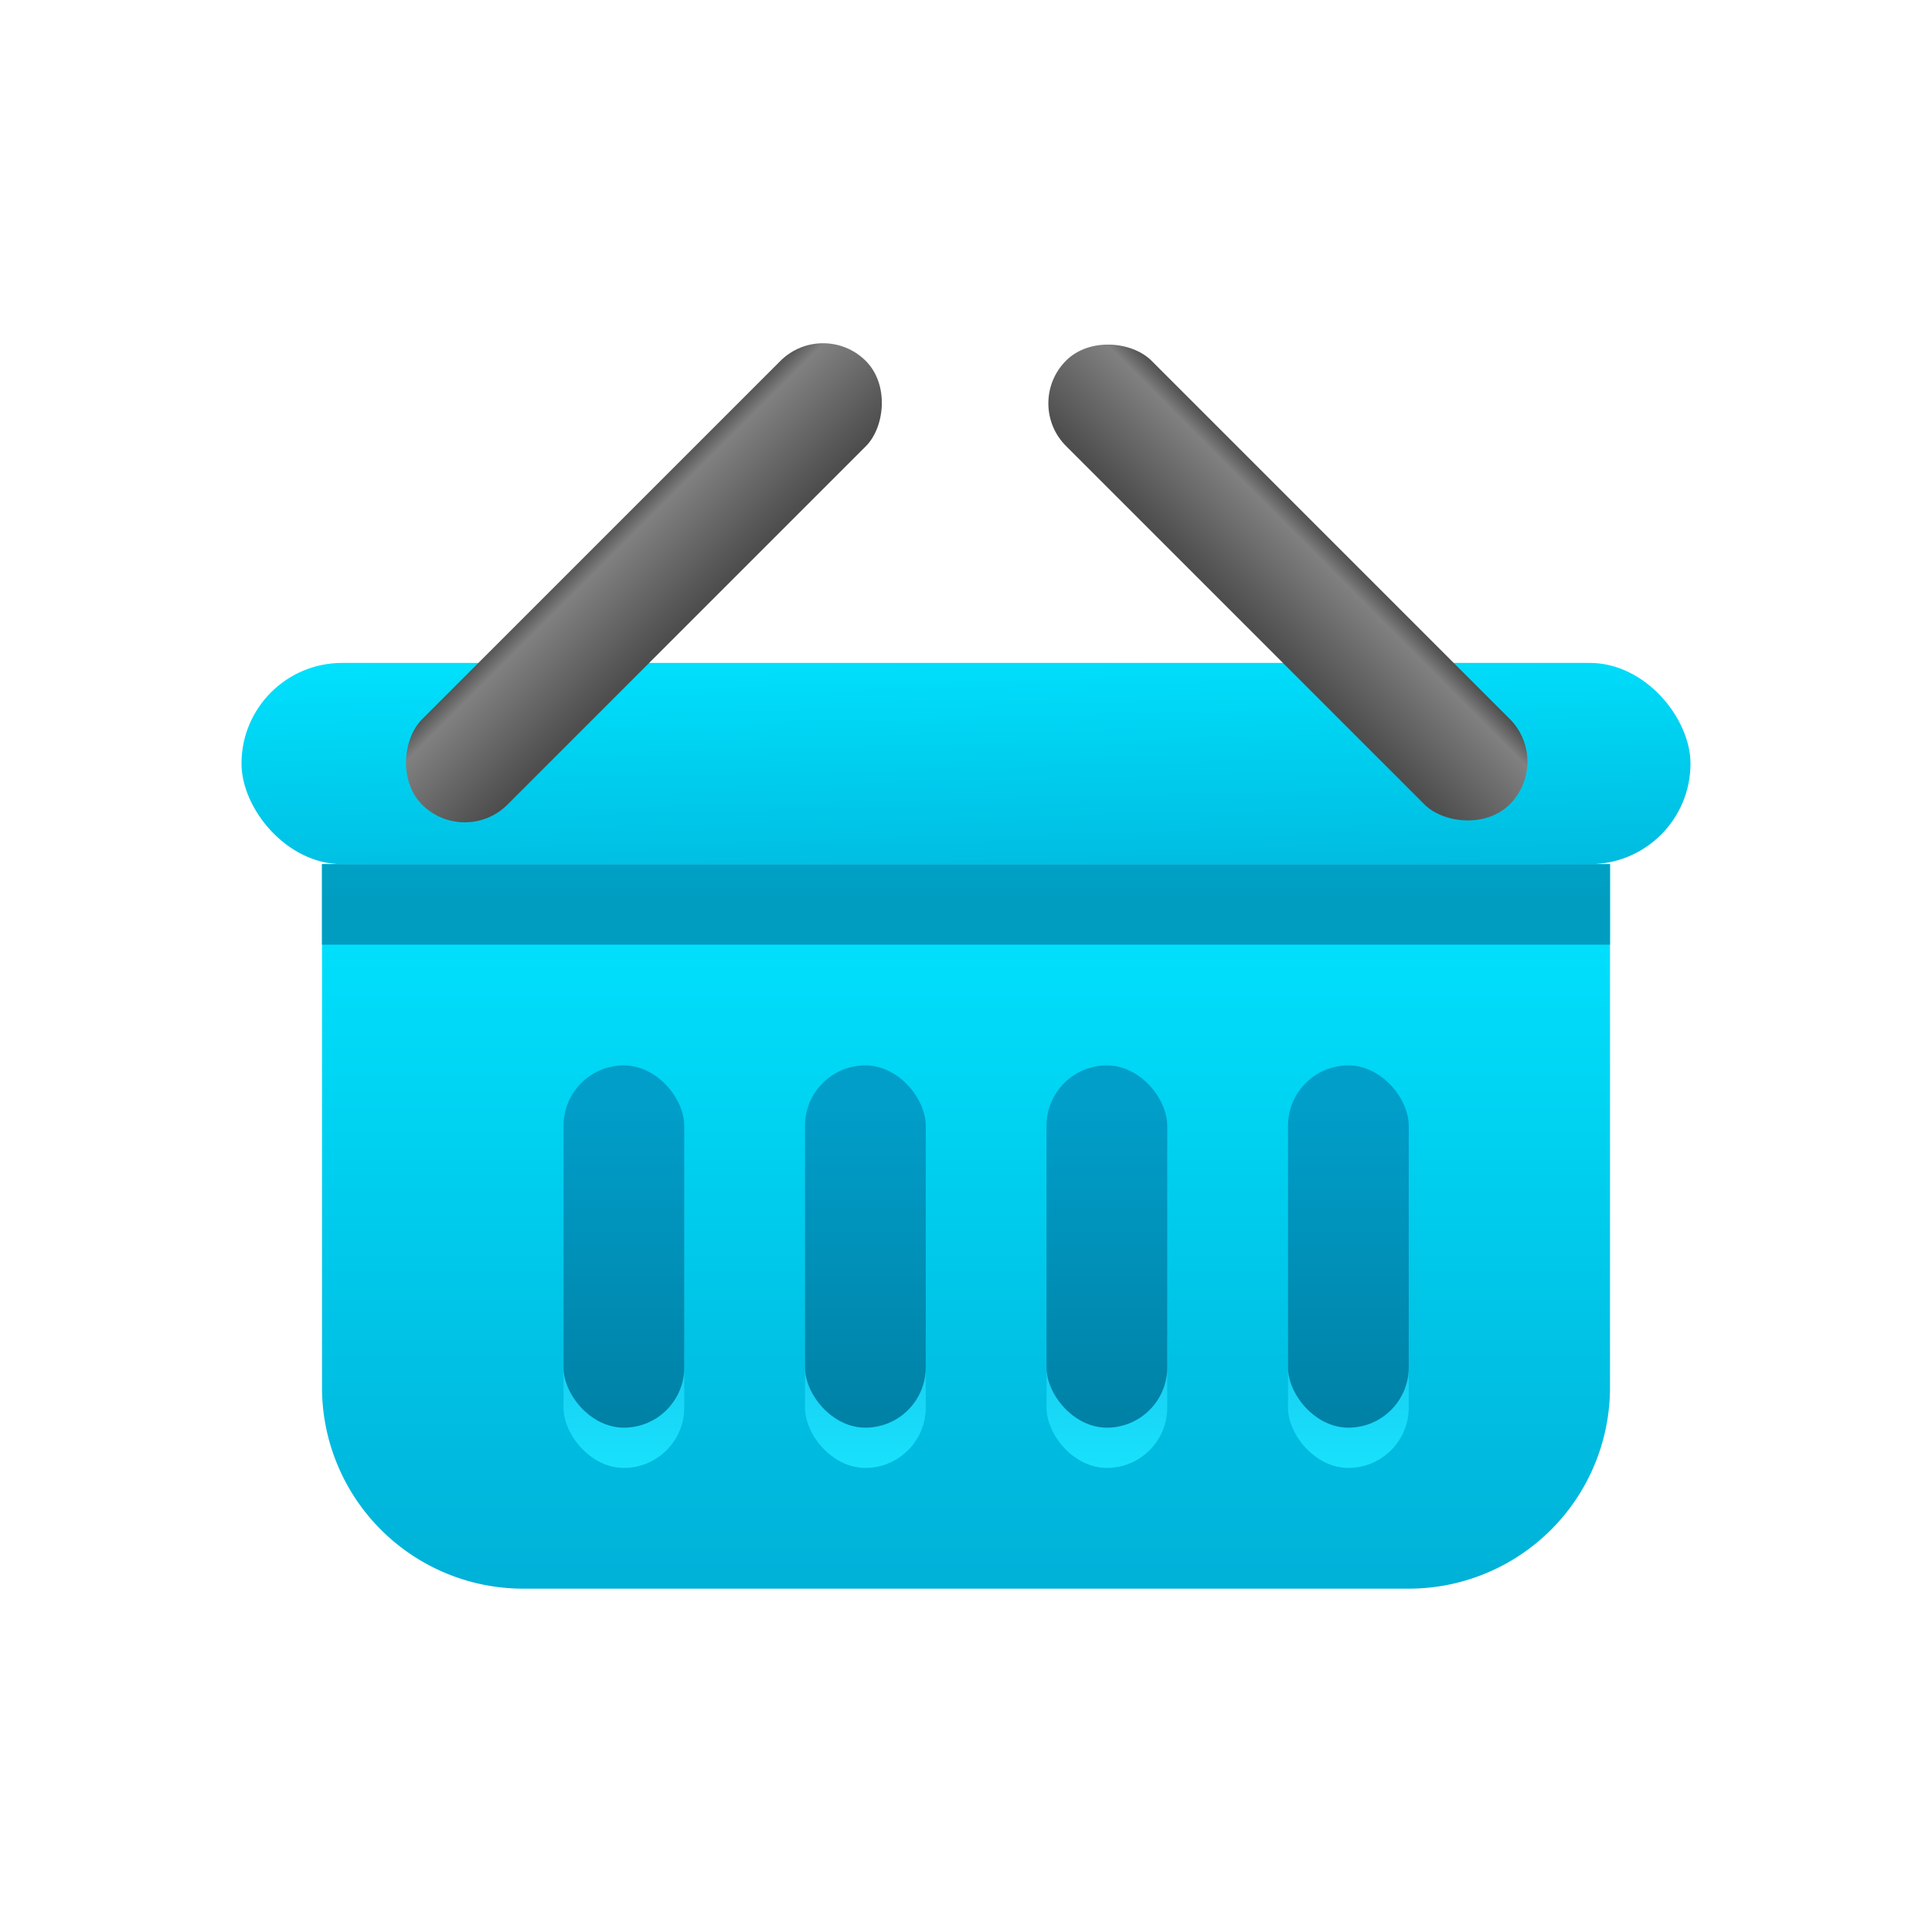 <?xml version="1.0" ?><svg viewBox="0 0 48 48" xmlns="http://www.w3.org/2000/svg" xmlns:xlink="http://www.w3.org/1999/xlink"><defs><style>.cls-1{fill:url(#linear-gradient);}.cls-2{fill:url(#linear-gradient-2);}.cls-3{fill:url(#linear-gradient-3);}.cls-4{fill:url(#linear-gradient-4);}.cls-5{fill:url(#linear-gradient-5);}.cls-6{fill:url(#linear-gradient-6);}.cls-7{fill:url(#linear-gradient-7);}.cls-8{fill:url(#linear-gradient-8);}.cls-9{fill:url(#linear-gradient-9);}.cls-10{fill:url(#linear-gradient-10);}.cls-11{fill:url(#linear-gradient-11);}.cls-12{fill:url(#linear-gradient-12);}.cls-13{fill:url(#linear-gradient-13);}</style><linearGradient gradientUnits="userSpaceOnUse" id="linear-gradient" x1="24" x2="24" y1="22.1" y2="40.01"><stop offset="0" stop-color="#00e3ff"/><stop offset="1" stop-color="#00afd6"/></linearGradient><linearGradient gradientUnits="userSpaceOnUse" id="linear-gradient-2" x1="24" x2="24" y1="15.29" y2="22.38"><stop offset="0" stop-color="#00bde8"/><stop offset="1" stop-color="#009dc1"/></linearGradient><linearGradient id="linear-gradient-3" x1="23.92" x2="24.12" xlink:href="#linear-gradient" y1="15.77" y2="23.75"/><linearGradient gradientUnits="userSpaceOnUse" id="linear-gradient-4" x1="15.5" x2="15.5" y1="37.24" y2="32.81"><stop offset="0" stop-color="#18e7ff"/><stop offset="1" stop-color="#18c7ee"/></linearGradient><linearGradient id="linear-gradient-5" x1="21.5" x2="21.5" xlink:href="#linear-gradient-4" y1="37.24" y2="32.81"/><linearGradient id="linear-gradient-6" x1="27.5" x2="27.5" xlink:href="#linear-gradient-4" y1="37.24" y2="32.81"/><linearGradient id="linear-gradient-7" x1="33.5" x2="33.5" xlink:href="#linear-gradient-4" y1="37.24" y2="32.81"/><linearGradient gradientUnits="userSpaceOnUse" id="linear-gradient-8" x1="15.5" x2="15.5" y1="27.48" y2="36.15"><stop offset="0" stop-color="#009ec9"/><stop offset="1" stop-color="#007ea2"/></linearGradient><linearGradient id="linear-gradient-9" x1="21.5" x2="21.5" xlink:href="#linear-gradient-8" y1="27.48" y2="36.15"/><linearGradient id="linear-gradient-10" x1="27.5" x2="27.5" xlink:href="#linear-gradient-8" y1="27.48" y2="36.15"/><linearGradient id="linear-gradient-11" x1="33.5" x2="33.5" xlink:href="#linear-gradient-8" y1="27.48" y2="36.15"/><linearGradient gradientTransform="translate(-5.55 15.55) rotate(-45)" gradientUnits="userSpaceOnUse" id="linear-gradient-12" x1="14.88" x2="17.01" y1="13.36" y2="15.49"><stop offset="0" stop-color="#4d4d4d"/><stop offset="0.18" stop-color="gray"/><stop offset="1" stop-color="#4d4d4d"/></linearGradient><linearGradient gradientTransform="translate(44.39 47.34) rotate(-135)" id="linear-gradient-13" x1="33.07" x2="30.97" xlink:href="#linear-gradient-12" y1="13.41" y2="15.5"/></defs><title/><g id="icons"><g data-name="Layer 3" id="Layer_3"><path class="cls-1" d="M8,21.47H40a0,0,0,0,1,0,0v13a5,5,0,0,1-5,5H13a5,5,0,0,1-5-5v-13A0,0,0,0,1,8,21.47Z"/><rect class="cls-2" height="2" width="32" x="8" y="21.47"/><rect class="cls-3" height="5" rx="2.5" ry="2.5" width="36" x="6" y="16.47"/><rect class="cls-4" height="9" rx="1.5" ry="1.5" width="3" x="14" y="27.47"/><rect class="cls-5" height="9" rx="1.5" ry="1.5" width="3" x="20" y="27.47"/><rect class="cls-6" height="9" rx="1.5" ry="1.5" width="3" x="26" y="27.47"/><rect class="cls-7" height="9" rx="1.5" ry="1.5" width="3" x="32" y="27.47"/><rect class="cls-8" height="9" rx="1.5" ry="1.5" width="3" x="14" y="26.47"/><rect class="cls-9" height="9" rx="1.5" ry="1.5" width="3" x="20" y="26.47"/><rect class="cls-10" height="9" rx="1.5" ry="1.5" width="3" x="26" y="26.47"/><rect class="cls-11" height="9" rx="1.5" ry="1.5" width="3" x="32" y="26.47"/><rect class="cls-12" height="15.59" rx="1.5" ry="1.5" transform="translate(14.92 -7.07) rotate(45)" width="3" x="14.5" y="6.68"/><rect class="cls-13" height="15.59" rx="1.5" ry="1.5" transform="translate(64.86 2.08) rotate(135)" width="3" x="30.5" y="6.68"/></g></g></svg>